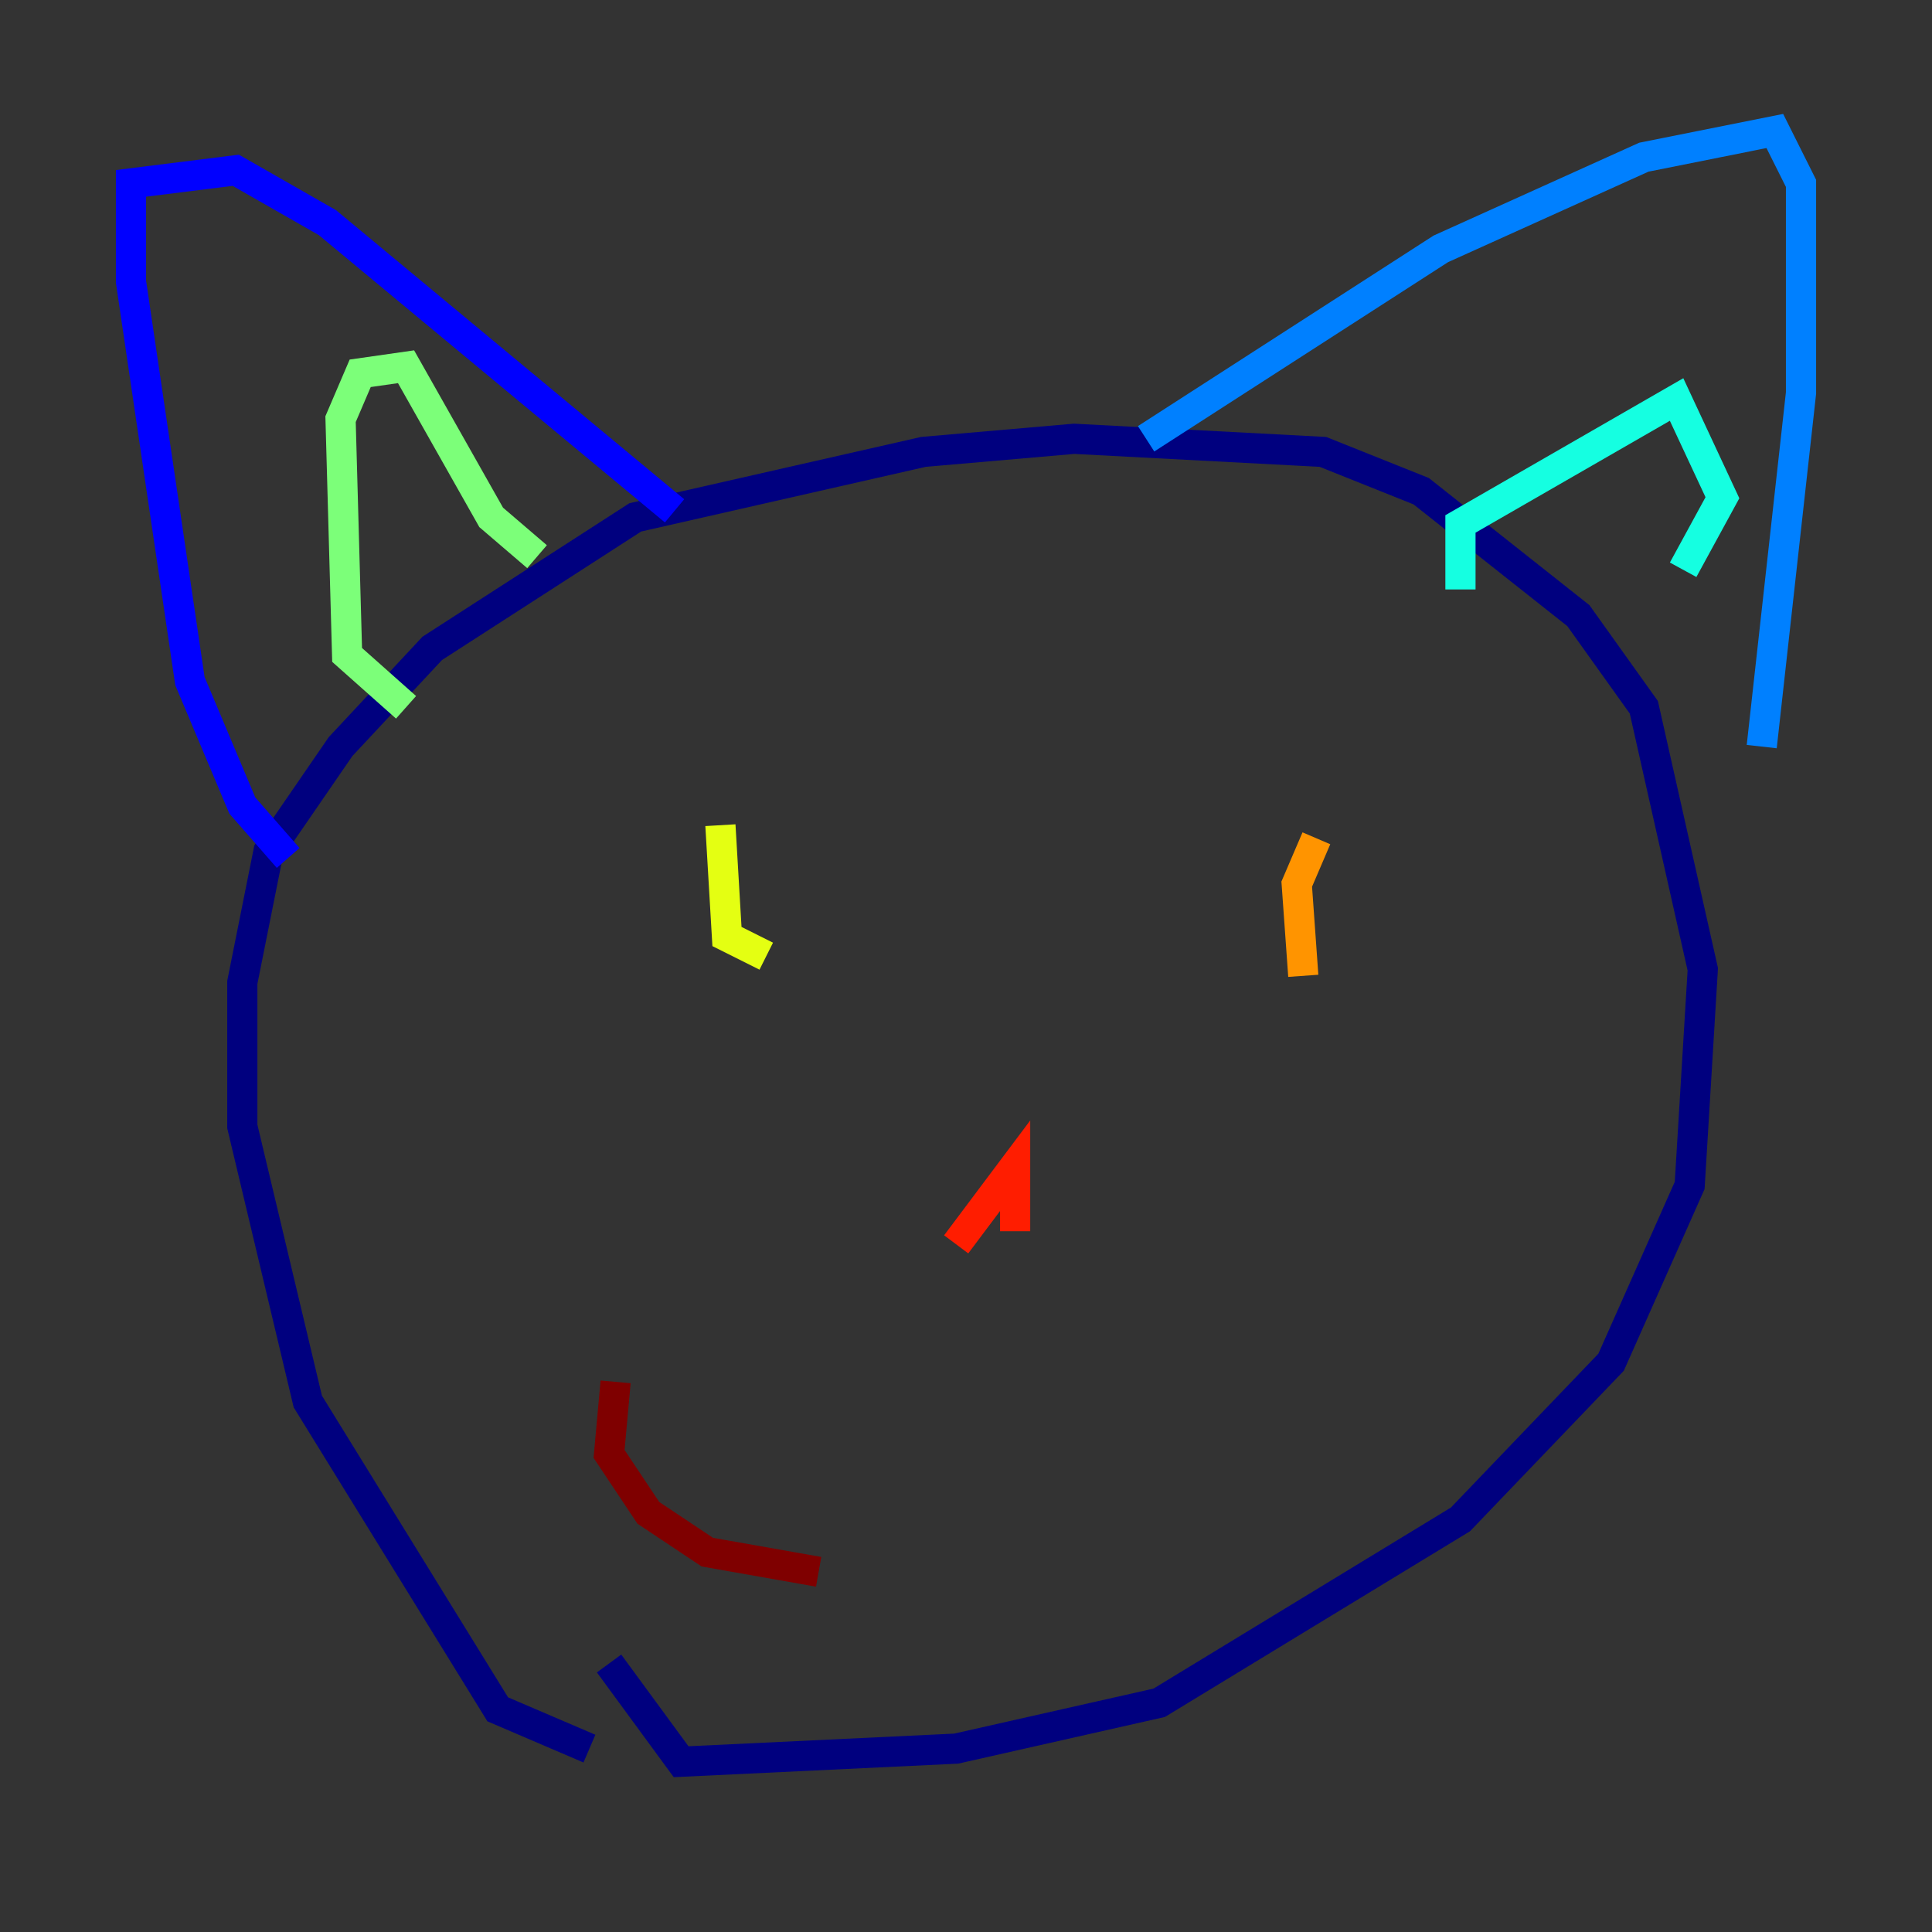 <?xml version="1.0" encoding="utf-8" ?>
<svg baseProfile="tiny" height="128" version="1.2" viewBox="0,0,128,128" width="128" xmlns="http://www.w3.org/2000/svg" xmlns:ev="http://www.w3.org/2001/xml-events" xmlns:xlink="http://www.w3.org/1999/xlink"><rect x="0" y="0" width="128" height="128" fill="#333333" stroke="none"/><defs /><polyline fill="none" points="39.051,115.851 32.976,113.248 20.393,92.854 16.054,74.63 16.054,65.085 17.79,56.407 22.563,49.464 28.637,42.956 42.088,34.278 61.18,29.939 71.159,29.071 87.647,29.939 94.156,32.542 104.57,40.786 108.909,46.861 112.814,64.217 111.946,78.536 106.739,90.251 96.759,100.664 76.8,112.814 63.349,115.851 45.125,116.719 40.352,110.21" stroke="#00007f" stroke-width="2" /><polyline fill="none" points="19.091,56.841 16.054,53.37 12.583,45.125 8.678,18.658 8.678,12.149 15.62,11.281 21.695,14.752 44.691,33.844" stroke="#0000ff" stroke-width="2" /><polyline fill="none" points="75.932,29.071 95.458,16.488 108.909,10.414 117.586,8.678 119.322,12.149 119.322,26.034 116.719,49.464" stroke="#0080ff" stroke-width="2" /><polyline fill="none" points="96.759,39.051 96.759,34.712 111.078,26.468 114.115,32.976 111.512,37.749" stroke="#15ffe1" stroke-width="2" /><polyline fill="none" points="26.902,46.861 22.997,43.39 22.563,27.77 23.864,24.732 26.902,24.298 32.542,34.278 35.58,36.881" stroke="#7cff79" stroke-width="2" /><polyline fill="none" points="47.729,54.671 48.163,62.047 50.766,63.349" stroke="#e4ff12" stroke-width="2" /><polyline fill="none" points="87.214,55.539 85.912,58.576 86.346,64.651" stroke="#ff9400" stroke-width="2" /><polyline fill="none" points="63.349,82.441 67.254,77.234 67.254,81.573" stroke="#ff1d00" stroke-width="2" /><polyline fill="none" points="40.786,91.552 40.352,96.325 42.956,100.231 46.861,102.834 54.237,104.136" stroke="#7f0000" stroke-width="2" /></svg>